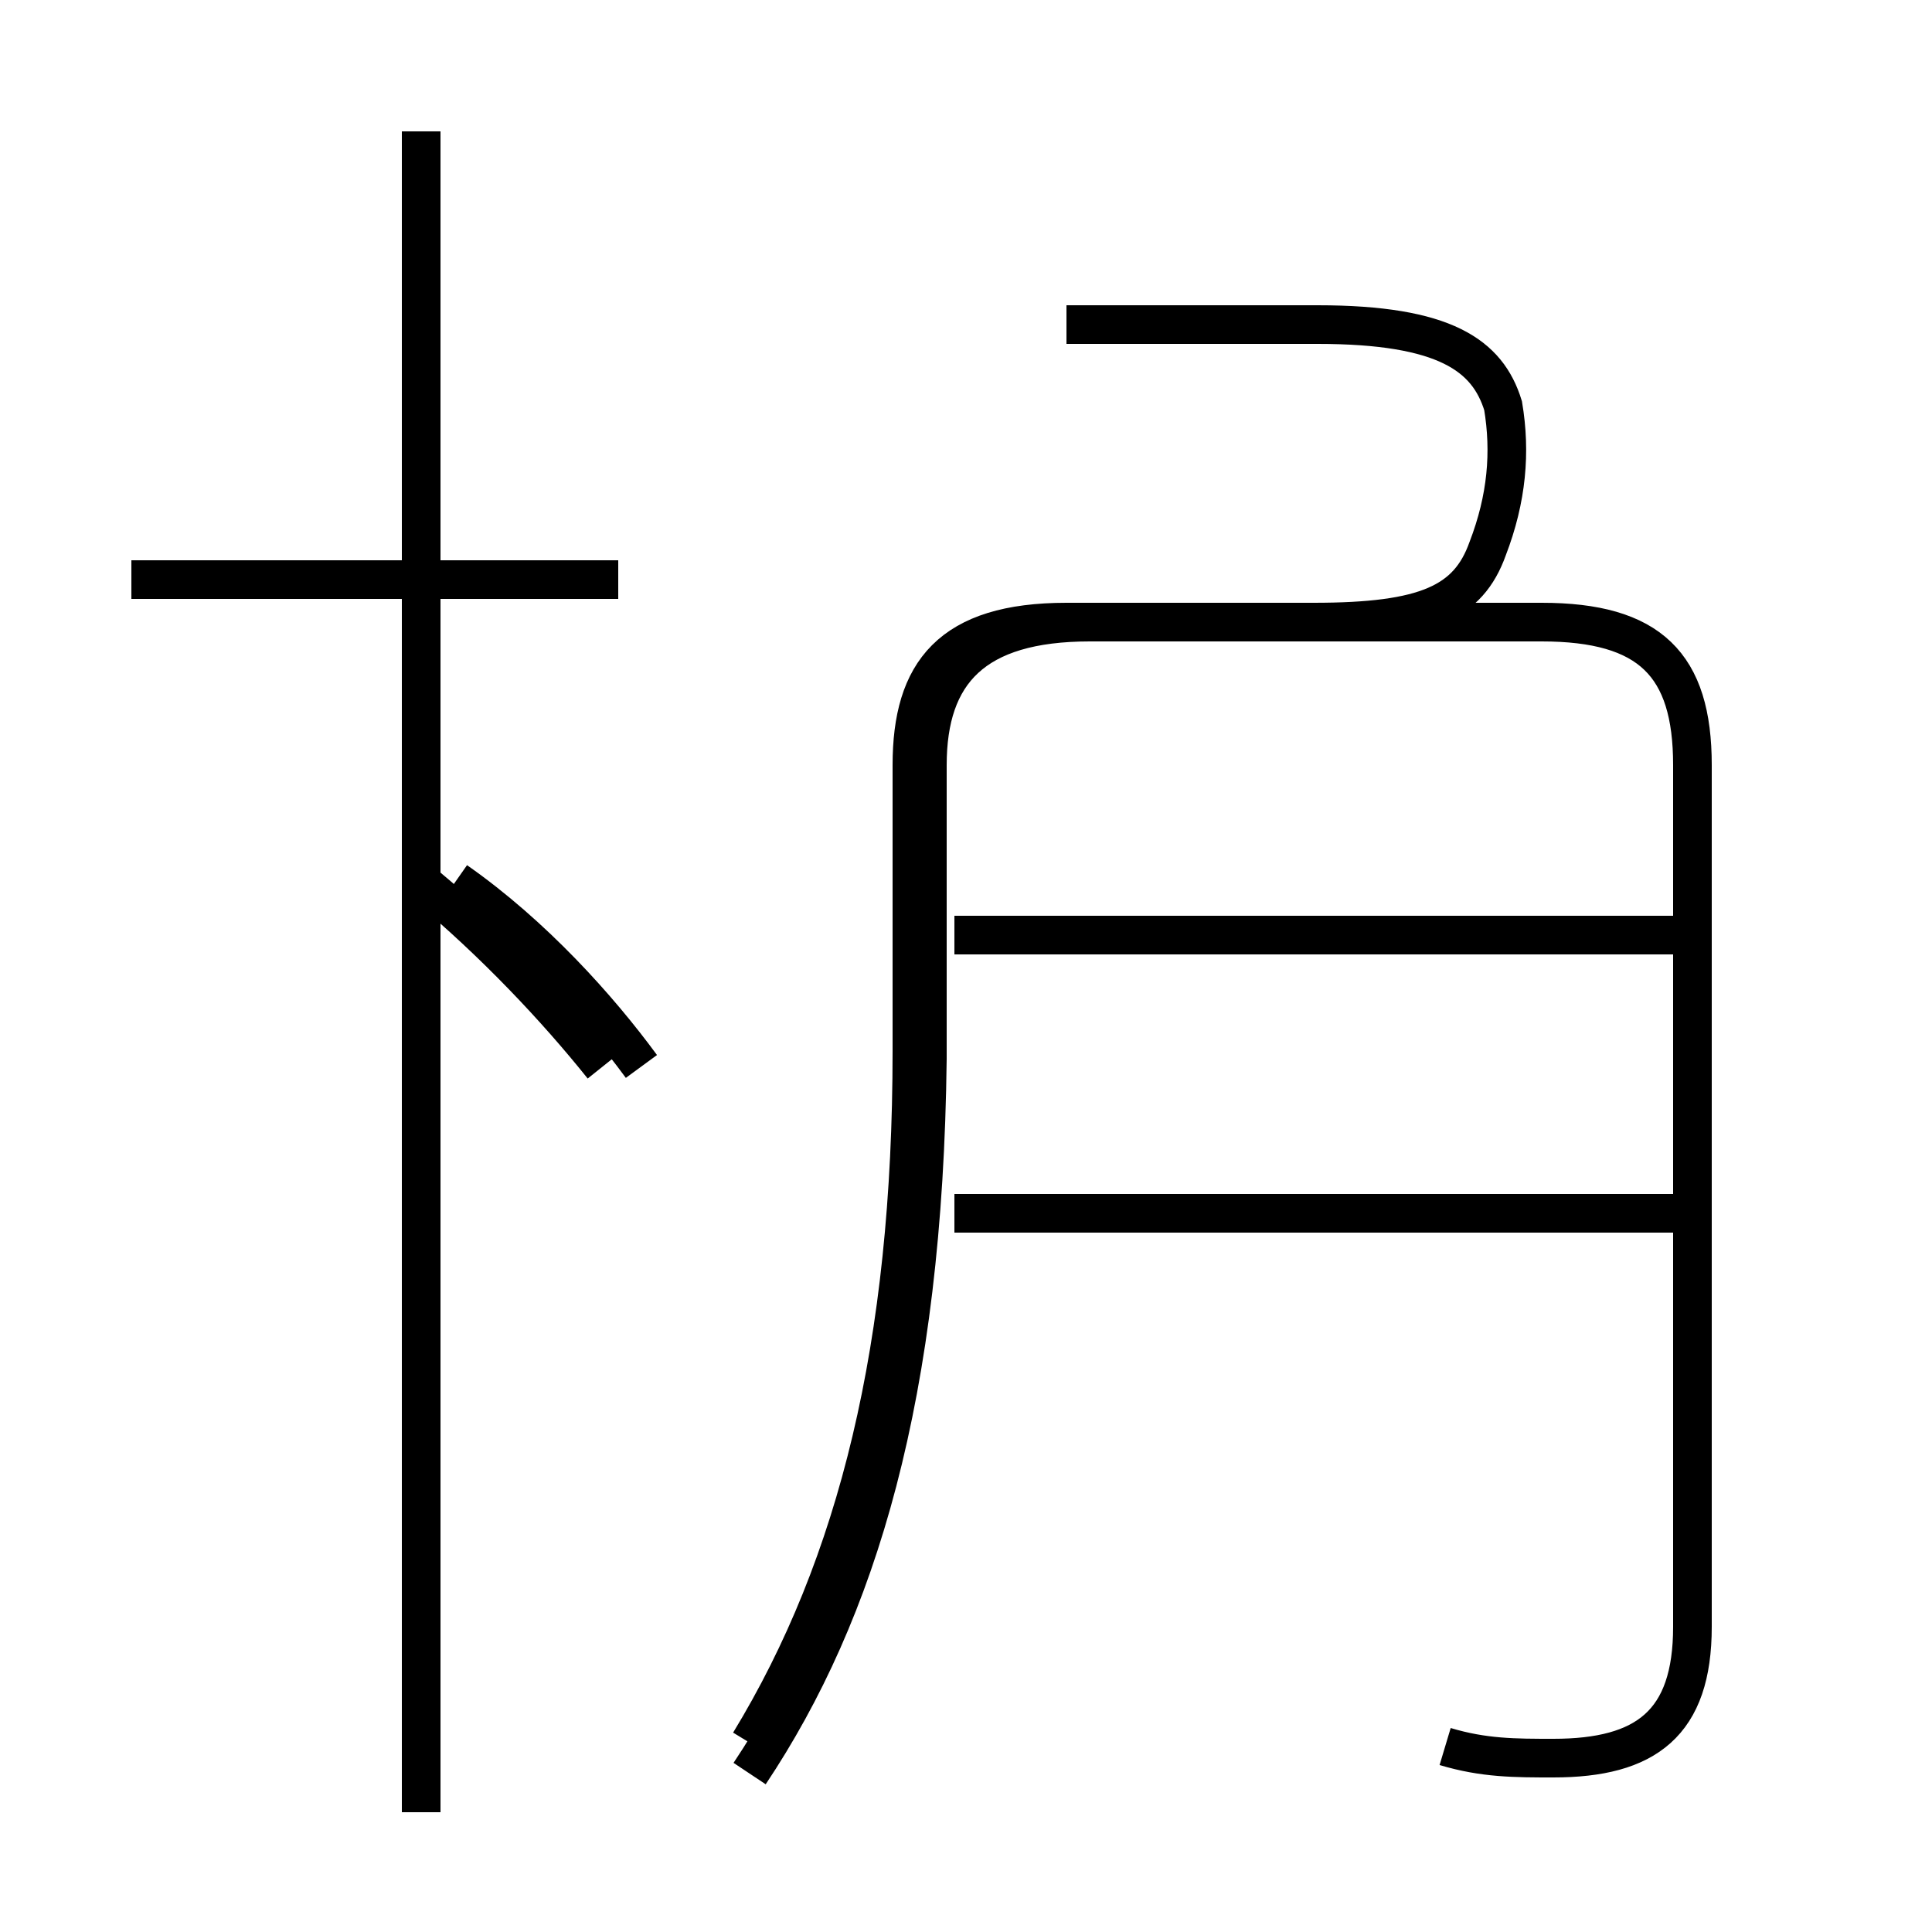 <?xml version='1.0' encoding='utf8'?>
<svg viewBox="0.0 -44.0 50.0 50.0" version="1.1" xmlns="http://www.w3.org/2000/svg">
<rect x="0.0" y="-44.0" width="50.0" height="50.0" fill="#808080" stroke="none"/>
<rect x="-1000" y="-1000" width="2000" height="2000" stroke="white" fill="white"/>
<g style="fill:none; stroke:#000000;  stroke-width:1">
<path d="M 19.4 -1.9 C 22.2 2.3 23.9 7.9 24.0 16.6 L 24.0 24.2 C 24.0 26.6 25.2 27.9 28.2 27.9 L 34.0 27.9 C 36.9 27.9 38.0 28.4 38.5 29.8 C 39.0 31.1 39.1 32.3 38.9 33.5 C 38.5 34.8 37.4 35.6 34.1 35.6 L 27.6 35.6 M 37.4 -1.2 C 38.4 -1.5 39.2 -1.5 40.2 -1.5 C 42.6 -1.5 43.8 -0.6 43.8 1.9 L 43.8 24.2 C 43.8 26.8 42.7 27.9 39.9 27.9 L 27.6 27.9 C 24.6 27.9 23.6 26.6 23.6 24.2 L 23.6 16.8 C 23.6 9.2 22.2 3.5 19.4 -1.1 M 16.6 16.4 C 15.5 17.9 13.8 19.8 11.8 21.2 M 16.0 29.0 L 3.4 29.0 M 10.9 -2.9 L 10.9 40.6 M 15.6 16.4 C 14.4 17.9 12.8 19.6 11.0 21.1 M 43.8 12.6 L 24.7 12.6 M 43.8 19.8 L 24.7 19.8 " transform="scale(1, -1)" />
</g>
</svg>